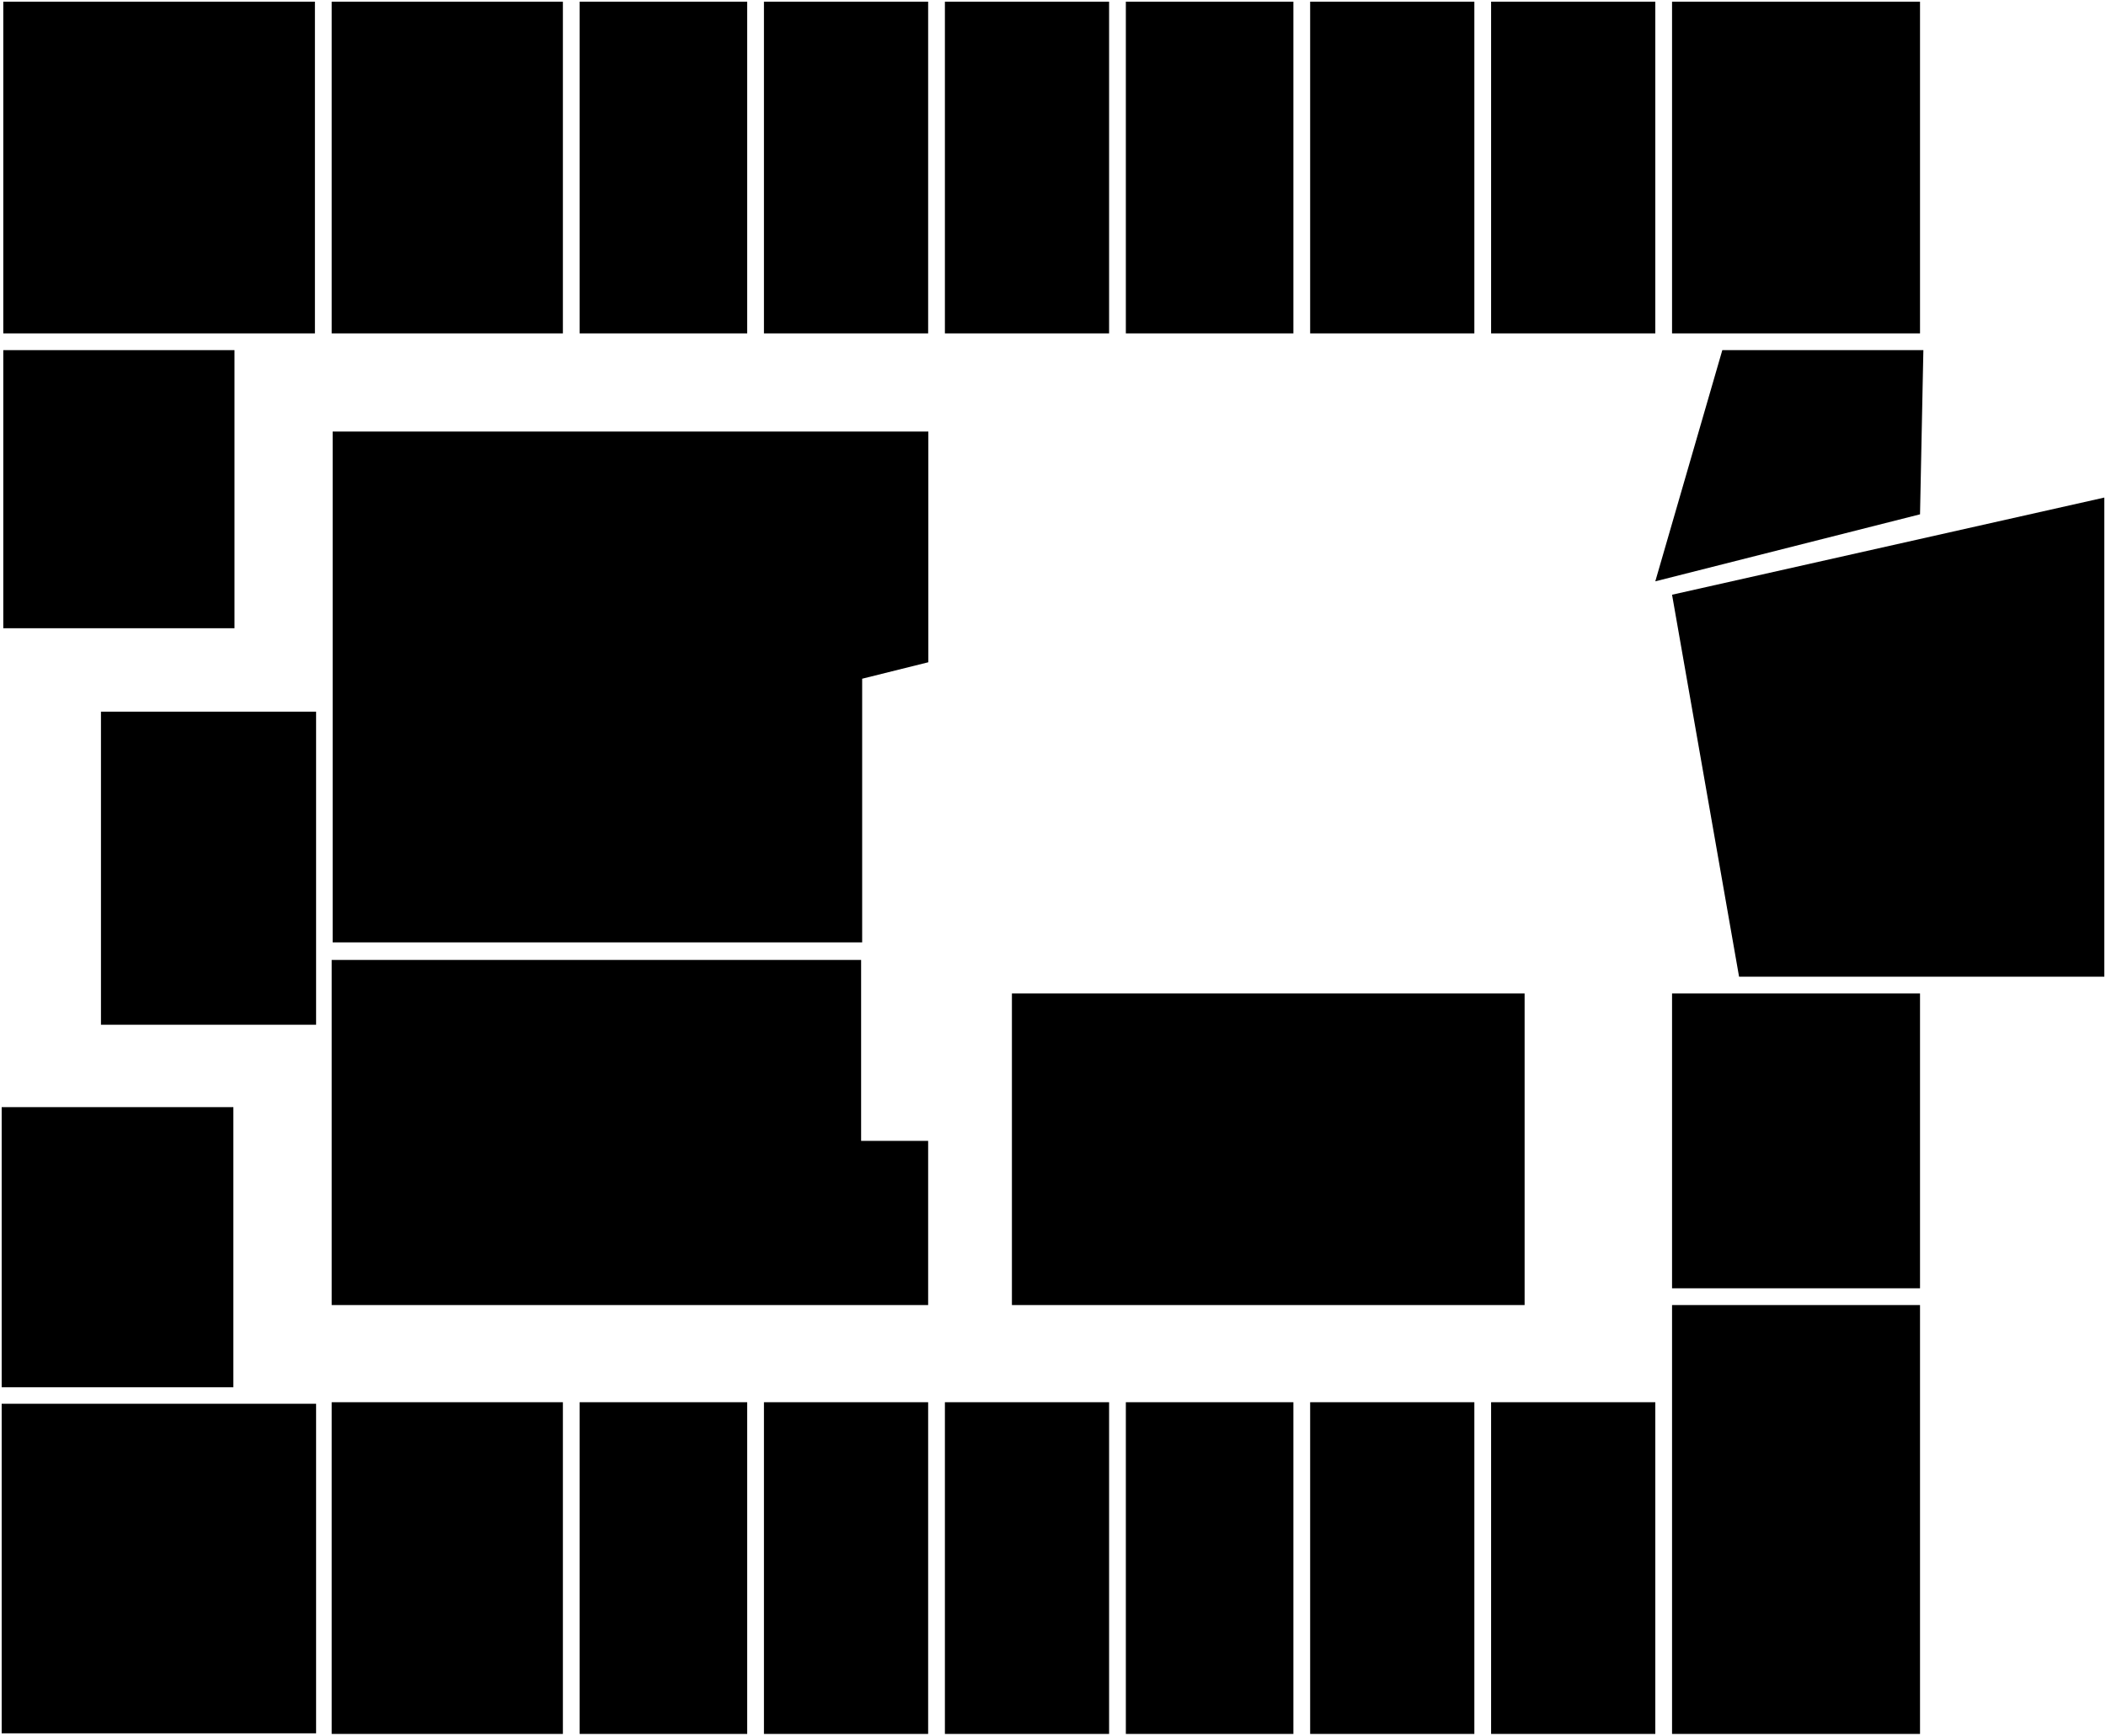 <svg xmlns="http://www.w3.org/2000/svg" viewBox="0 0 628.48 518">
  <g id="fe9caf64-59ea-4b22-9951-9d7791d0cdc4" data-name="Calque 2">
    <g id="a222fa23-a506-4024-ab6f-196e5aa4d125" data-name="Calque 4">
      <rect x="0.5" y="418.96" width="93.83" height="98.36"/>
      <rect x="0.5" y="330.43" width="69.14" height="83.61"/>
      <rect x="30.13" y="212.4" width="64.2" height="93.44"/>
      <polygon points="99.27 281.25 99.27 128.79 277.04 128.79 277.04 197.65 257.29 202.57 257.29 281.25 99.27 281.25"/>
      <polygon points="98.98 286.5 98.98 389.5 276.98 389.5 276.98 340.5 256.98 340.5 256.98 286.5 98.98 286.5"/>
      <rect x="98.98" y="418.5" width="69" height="99"/>
      <rect x="172.98" y="418.5" width="50" height="99"/>
      <rect x="227.98" y="418.5" width="49" height="99"/>
      <rect x="281.98" y="418.5" width="49" height="99"/>
      <rect x="335.98" y="418.5" width="50" height="99"/>
      <rect x="390.98" y="418.5" width="49" height="99"/>
      <rect x="444.98" y="418.5" width="49" height="99"/>
      <rect x="498.98" y="389.5" width="74" height="128"/>
      <rect x="498.98" y="296.5" width="74" height="88"/>
      <polygon points="518.98 291.5 627.98 291.5 627.98 148.5 498.98 177.5 518.98 291.5"/>
      <polygon points="493.98 173.5 572.98 153.5 573.98 104.5 513.98 104.5 493.98 173.5"/>
      <rect x="498.98" y="0.5" width="74" height="99"/>
      <rect x="444.98" y="0.5" width="49" height="99"/>
      <rect x="390.98" y="0.5" width="49" height="99"/>
      <rect x="335.98" y="0.5" width="50" height="99"/>
      <rect x="281.98" y="0.5" width="49" height="99"/>
      <rect x="227.98" y="0.5" width="49" height="99"/>
      <rect x="172.98" y="0.5" width="50" height="99"/>
      <rect x="98.98" y="0.5" width="69" height="99"/>
      <rect x="0.98" y="0.5" width="93" height="99"/>
      <rect x="0.98" y="104.5" width="69" height="83"/>
      <rect x="301.98" y="296.5" width="153" height="93"/>
    </g>
  </g>
</svg>
